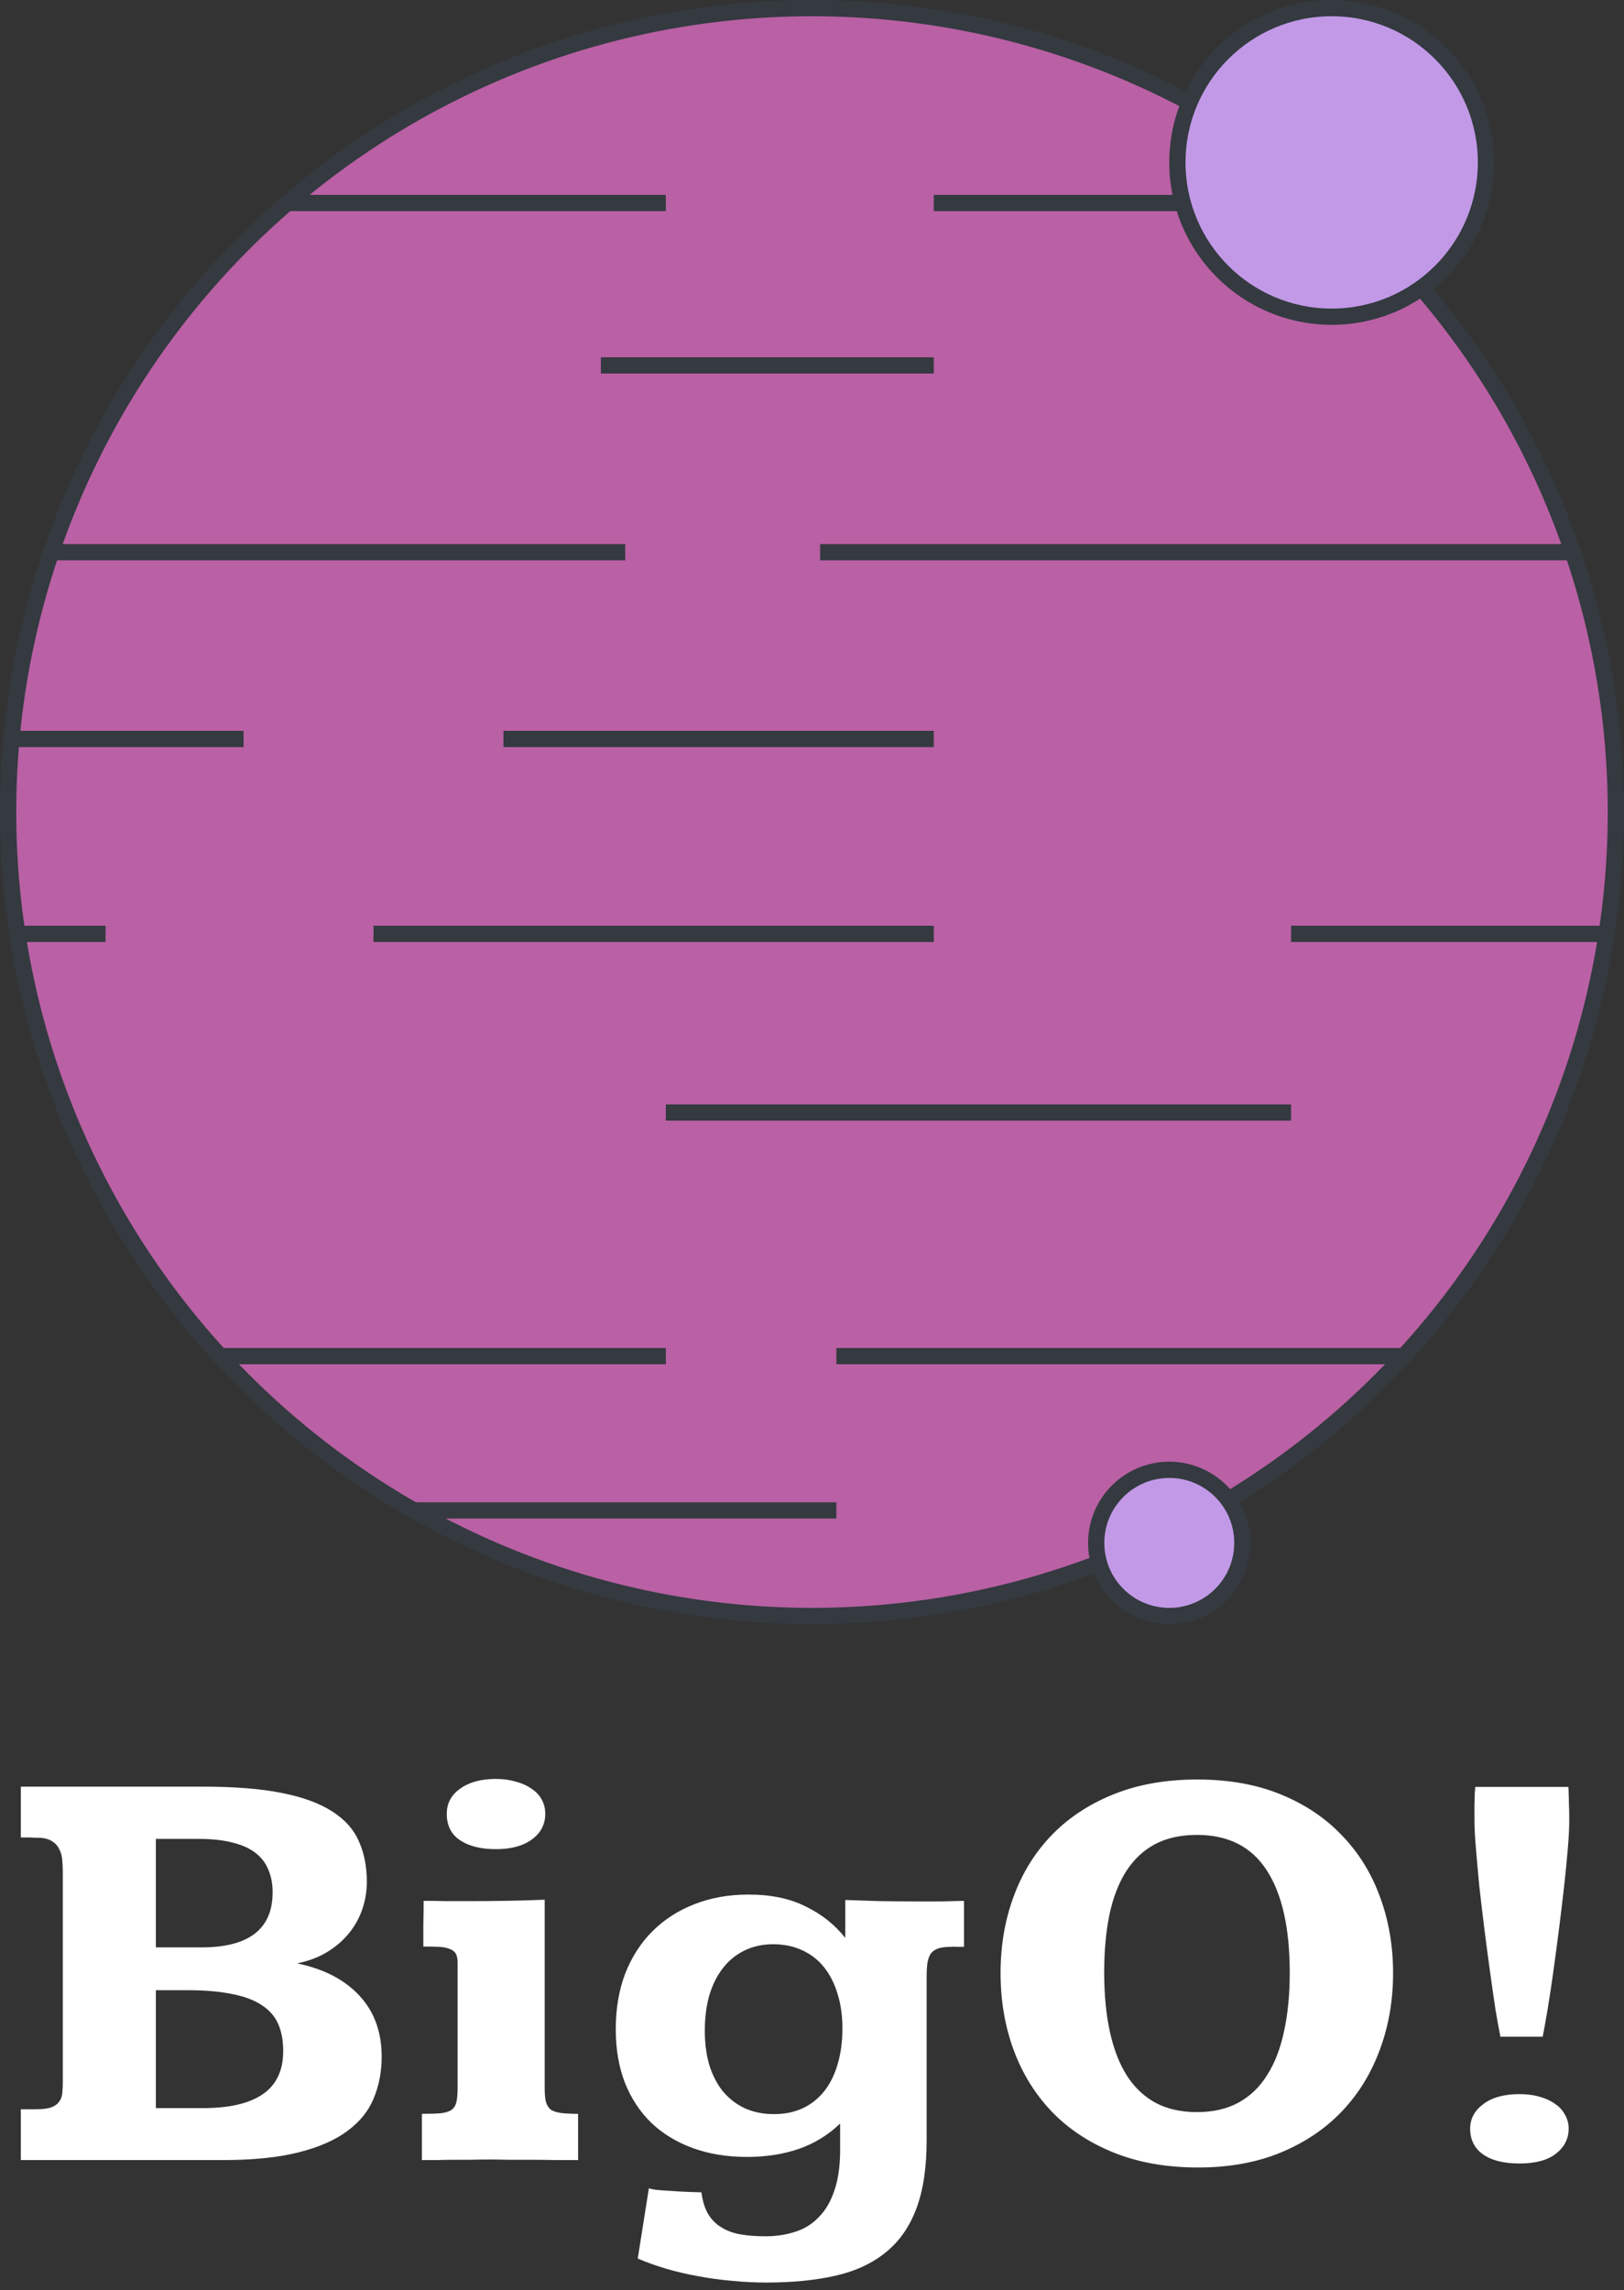 <svg width="100" height="141" viewBox="0 0 100 141" fill="none" xmlns="http://www.w3.org/2000/svg">
<rect x="0" y="0" width="100" height="141" fill="#333333" stroke="none"/>
<path d="M12.498 110.008C14.443 110.008 16.061 110.137 17.35 110.395C18.65 110.652 19.688 111.033 20.461 111.537C21.234 112.029 21.779 112.639 22.096 113.365C22.424 114.092 22.588 114.924 22.588 115.861C22.588 116.447 22.494 117.016 22.307 117.566C22.119 118.105 21.844 118.598 21.48 119.043C21.117 119.488 20.666 119.875 20.127 120.203C19.6 120.52 18.99 120.748 18.299 120.889C19.939 121.229 21.217 121.891 22.131 122.875C23.045 123.859 23.502 125.113 23.502 126.637C23.502 127.562 23.338 128.418 23.01 129.203C22.693 129.977 22.154 130.645 21.393 131.207C20.643 131.77 19.641 132.209 18.387 132.525C17.133 132.842 15.58 133 13.729 133H1.283V129.871H2.197C2.596 129.871 2.906 129.836 3.129 129.766C3.352 129.684 3.516 129.572 3.621 129.432C3.738 129.291 3.809 129.115 3.832 128.904C3.855 128.693 3.867 128.453 3.867 128.184V115.229C3.867 115.006 3.855 114.777 3.832 114.543C3.82 114.297 3.762 114.074 3.656 113.875C3.562 113.664 3.41 113.494 3.199 113.365C2.988 113.225 2.689 113.154 2.303 113.154C2.268 113.154 2.203 113.154 2.109 113.154C2.016 113.143 1.916 113.137 1.811 113.137C1.717 113.137 1.617 113.137 1.512 113.137C1.418 113.137 1.342 113.137 1.283 113.137V110.008H12.498ZM9.598 119.904H12.41C15.328 119.904 16.787 118.773 16.787 116.512C16.787 115.984 16.699 115.521 16.523 115.123C16.359 114.713 16.096 114.367 15.732 114.086C15.369 113.805 14.9 113.594 14.326 113.453C13.752 113.301 13.055 113.225 12.234 113.225H9.598V119.904ZM9.598 129.801H12.498C14.127 129.801 15.357 129.514 16.189 128.939C17.021 128.365 17.438 127.48 17.438 126.285C17.438 125.629 17.332 125.066 17.121 124.598C16.91 124.129 16.564 123.742 16.084 123.438C15.615 123.133 15.006 122.91 14.256 122.77C13.506 122.617 12.598 122.541 11.531 122.541H9.598V129.801ZM30.533 109.533C30.967 109.533 31.365 109.586 31.729 109.691C32.103 109.785 32.426 109.926 32.695 110.113C32.977 110.289 33.193 110.512 33.346 110.781C33.498 111.051 33.574 111.35 33.574 111.678C33.574 112.334 33.299 112.861 32.748 113.26C32.209 113.658 31.471 113.857 30.533 113.857C29.619 113.857 28.887 113.676 28.336 113.312C27.785 112.949 27.51 112.404 27.51 111.678C27.51 111.033 27.785 110.518 28.336 110.131C28.887 109.732 29.619 109.533 30.533 109.533ZM33.539 128.535C33.539 128.898 33.562 129.186 33.609 129.396C33.668 129.607 33.768 129.771 33.908 129.889C34.06 129.994 34.272 130.064 34.541 130.1C34.81 130.135 35.162 130.152 35.596 130.152V133C35.197 133 34.752 133 34.26 133C33.779 132.988 33.287 132.982 32.783 132.982C32.291 132.982 31.811 132.982 31.342 132.982C30.885 132.971 30.48 132.965 30.129 132.965C29.707 132.965 29.314 132.971 28.951 132.982C28.588 132.982 28.242 132.982 27.914 132.982C27.586 132.982 27.264 132.988 26.947 133C26.631 133 26.309 133 25.98 133V130.152C26.473 130.152 26.859 130.141 27.141 130.117C27.434 130.082 27.656 130.012 27.809 129.906C27.961 129.789 28.061 129.625 28.107 129.414C28.154 129.203 28.178 128.91 28.178 128.535V120.836C28.178 120.59 28.137 120.402 28.055 120.273C27.973 120.145 27.844 120.051 27.668 119.992C27.492 119.922 27.27 119.881 27 119.869C26.742 119.857 26.432 119.852 26.068 119.852C26.068 119.371 26.068 118.902 26.068 118.445C26.08 117.988 26.086 117.52 26.086 117.039C26.578 117.039 27.047 117.045 27.492 117.057C27.938 117.057 28.371 117.057 28.793 117.057C29.555 117.057 30.328 117.051 31.113 117.039C31.91 117.027 32.719 117.004 33.539 116.969V128.535ZM47.602 119.711C46.957 119.711 46.371 119.84 45.844 120.098C45.328 120.344 44.889 120.701 44.525 121.17C44.162 121.627 43.881 122.184 43.682 122.84C43.494 123.496 43.4 124.229 43.4 125.037C43.4 125.822 43.494 126.531 43.682 127.164C43.881 127.797 44.162 128.336 44.525 128.781C44.9 129.227 45.352 129.572 45.879 129.818C46.406 130.053 46.998 130.17 47.654 130.17C48.31 130.17 48.897 130.053 49.412 129.818C49.94 129.572 50.385 129.221 50.748 128.764C51.111 128.307 51.387 127.756 51.574 127.111C51.773 126.455 51.873 125.711 51.873 124.879C51.873 124.105 51.773 123.402 51.574 122.77C51.387 122.137 51.111 121.592 50.748 121.135C50.385 120.678 49.934 120.326 49.395 120.08C48.867 119.834 48.27 119.711 47.602 119.711ZM52.049 116.986C52.764 117.01 53.478 117.033 54.193 117.057C54.908 117.068 55.641 117.074 56.391 117.074C57.012 117.074 57.545 117.074 57.99 117.074C58.447 117.062 58.904 117.051 59.361 117.039V119.869C59.174 119.869 59.027 119.869 58.922 119.869C58.816 119.857 58.705 119.857 58.588 119.869C58.272 119.869 58.014 119.898 57.815 119.957C57.615 120.016 57.457 120.115 57.34 120.256C57.234 120.396 57.158 120.59 57.111 120.836C57.076 121.07 57.059 121.369 57.059 121.732V131.787C57.059 133.463 56.848 134.863 56.426 135.988C56.004 137.113 55.377 138.01 54.545 138.678C53.713 139.357 52.682 139.838 51.451 140.119C50.221 140.4 48.797 140.541 47.18 140.541C46.488 140.541 45.791 140.506 45.088 140.436C44.385 140.377 43.693 140.283 43.014 140.154C42.346 140.037 41.69 139.885 41.045 139.697C40.412 139.51 39.82 139.299 39.27 139.064L39.955 134.74C40.131 134.799 40.395 134.84 40.746 134.863C41.109 134.887 41.473 134.91 41.836 134.934C42.258 134.957 42.709 134.975 43.19 134.986C43.26 135.514 43.395 135.953 43.594 136.305C43.805 136.656 44.074 136.932 44.402 137.131C44.73 137.342 45.117 137.488 45.562 137.57C46.02 137.652 46.541 137.693 47.127 137.693C47.795 137.693 48.41 137.6 48.973 137.412C49.535 137.236 50.016 136.938 50.414 136.516C50.824 136.105 51.141 135.572 51.363 134.916C51.598 134.26 51.721 133.457 51.732 132.508V130.75C51.006 131.453 50.156 131.975 49.184 132.314C48.223 132.643 47.162 132.807 46.002 132.807C44.772 132.807 43.658 132.625 42.662 132.262C41.666 131.898 40.816 131.383 40.113 130.715C39.41 130.035 38.865 129.209 38.478 128.236C38.103 127.264 37.916 126.168 37.916 124.949C37.916 123.684 38.109 122.541 38.496 121.521C38.895 120.502 39.451 119.635 40.166 118.92C40.893 118.193 41.754 117.637 42.75 117.25C43.758 116.852 44.871 116.652 46.09 116.652C47.473 116.652 48.65 116.898 49.623 117.391C50.607 117.871 51.416 118.516 52.049 119.324V116.986ZM73.723 109.568C75.656 109.568 77.367 109.873 78.856 110.482C80.356 111.092 81.615 111.936 82.635 113.014C83.666 114.08 84.445 115.34 84.973 116.793C85.512 118.246 85.781 119.811 85.781 121.486C85.781 123.162 85.512 124.727 84.973 126.18C84.445 127.633 83.672 128.898 82.652 129.977C81.633 131.055 80.379 131.904 78.891 132.525C77.402 133.146 75.697 133.457 73.775 133.457C71.83 133.457 70.102 133.152 68.59 132.543C67.078 131.934 65.807 131.096 64.775 130.029C63.744 128.951 62.959 127.686 62.42 126.232C61.881 124.768 61.611 123.186 61.611 121.486C61.611 119.811 61.875 118.252 62.402 116.811C62.93 115.357 63.703 114.098 64.723 113.031C65.754 111.953 67.019 111.109 68.519 110.5C70.031 109.879 71.766 109.568 73.723 109.568ZM73.705 112.979C72.697 112.979 71.83 113.172 71.103 113.559C70.389 113.945 69.797 114.508 69.328 115.246C68.871 115.973 68.531 116.863 68.309 117.918C68.098 118.961 67.992 120.139 67.992 121.451C67.992 122.822 68.109 124.041 68.344 125.107C68.578 126.174 68.93 127.076 69.398 127.814C69.867 128.541 70.459 129.098 71.174 129.484C71.889 129.859 72.732 130.047 73.705 130.047C74.689 130.047 75.539 129.854 76.254 129.467C76.981 129.068 77.572 128.5 78.029 127.762C78.498 127.023 78.844 126.127 79.066 125.072C79.301 124.006 79.418 122.805 79.418 121.469C79.418 118.727 78.949 116.629 78.012 115.176C77.074 113.711 75.639 112.979 73.705 112.979ZM93.568 128.939C94.025 128.939 94.436 128.992 94.799 129.098C95.174 129.203 95.49 129.35 95.748 129.537C96.018 129.713 96.223 129.936 96.363 130.205C96.516 130.463 96.592 130.75 96.592 131.066C96.592 131.688 96.328 132.203 95.801 132.613C95.285 133.012 94.541 133.211 93.568 133.211C92.596 133.211 91.846 133.023 91.318 132.648C90.791 132.273 90.527 131.746 90.527 131.066C90.527 130.457 90.797 129.953 91.336 129.555C91.875 129.145 92.619 128.939 93.568 128.939ZM96.574 110.025C96.586 110.119 96.592 110.266 96.592 110.465C96.603 110.664 96.609 110.875 96.609 111.098C96.621 111.309 96.627 111.514 96.627 111.713C96.627 111.912 96.627 112.059 96.627 112.152C96.627 112.574 96.598 113.137 96.539 113.84C96.481 114.531 96.404 115.305 96.311 116.16C96.217 117.004 96.111 117.883 95.994 118.797C95.877 119.711 95.76 120.59 95.643 121.434C95.525 122.277 95.408 123.051 95.291 123.754C95.174 124.445 95.074 124.996 94.992 125.406H92.391C92.309 125.008 92.209 124.463 92.092 123.771C91.986 123.068 91.875 122.295 91.758 121.451C91.641 120.607 91.523 119.723 91.406 118.797C91.289 117.871 91.184 116.98 91.09 116.125C91.008 115.27 90.938 114.49 90.879 113.787C90.82 113.072 90.791 112.504 90.791 112.082C90.791 111.988 90.791 111.848 90.791 111.66C90.791 111.473 90.791 111.273 90.791 111.062C90.803 110.852 90.809 110.652 90.809 110.465C90.82 110.266 90.832 110.119 90.844 110.025H96.574Z" fill="white"/>
<circle cx="50" cy="50" r="49.5" fill="#BA60A5" stroke="#343A40"/>
<path d="M31 45.5H57.5M1 57.5H6.5M23 57.5H57.5M79.5 57.5H99M41 68.5H69H79.5M13.5 83.5H41M51.5 83.5H86.5M25.5 93H51.5M37 22.5H57.5M17.697 12.5H41M57.5 12.5H72.5" stroke="#343A40"/>
<circle cx="82" cy="10" r="9.5" fill="#C299E7" stroke="#343A40"/>
<circle cx="72" cy="95" r="4.5" fill="#C299E7" stroke="#343A40"/>
<path d="M3.5 34H38.5M50.5 34H96.5M0.5 45.5H15" stroke="#343A40"/>
</svg>
